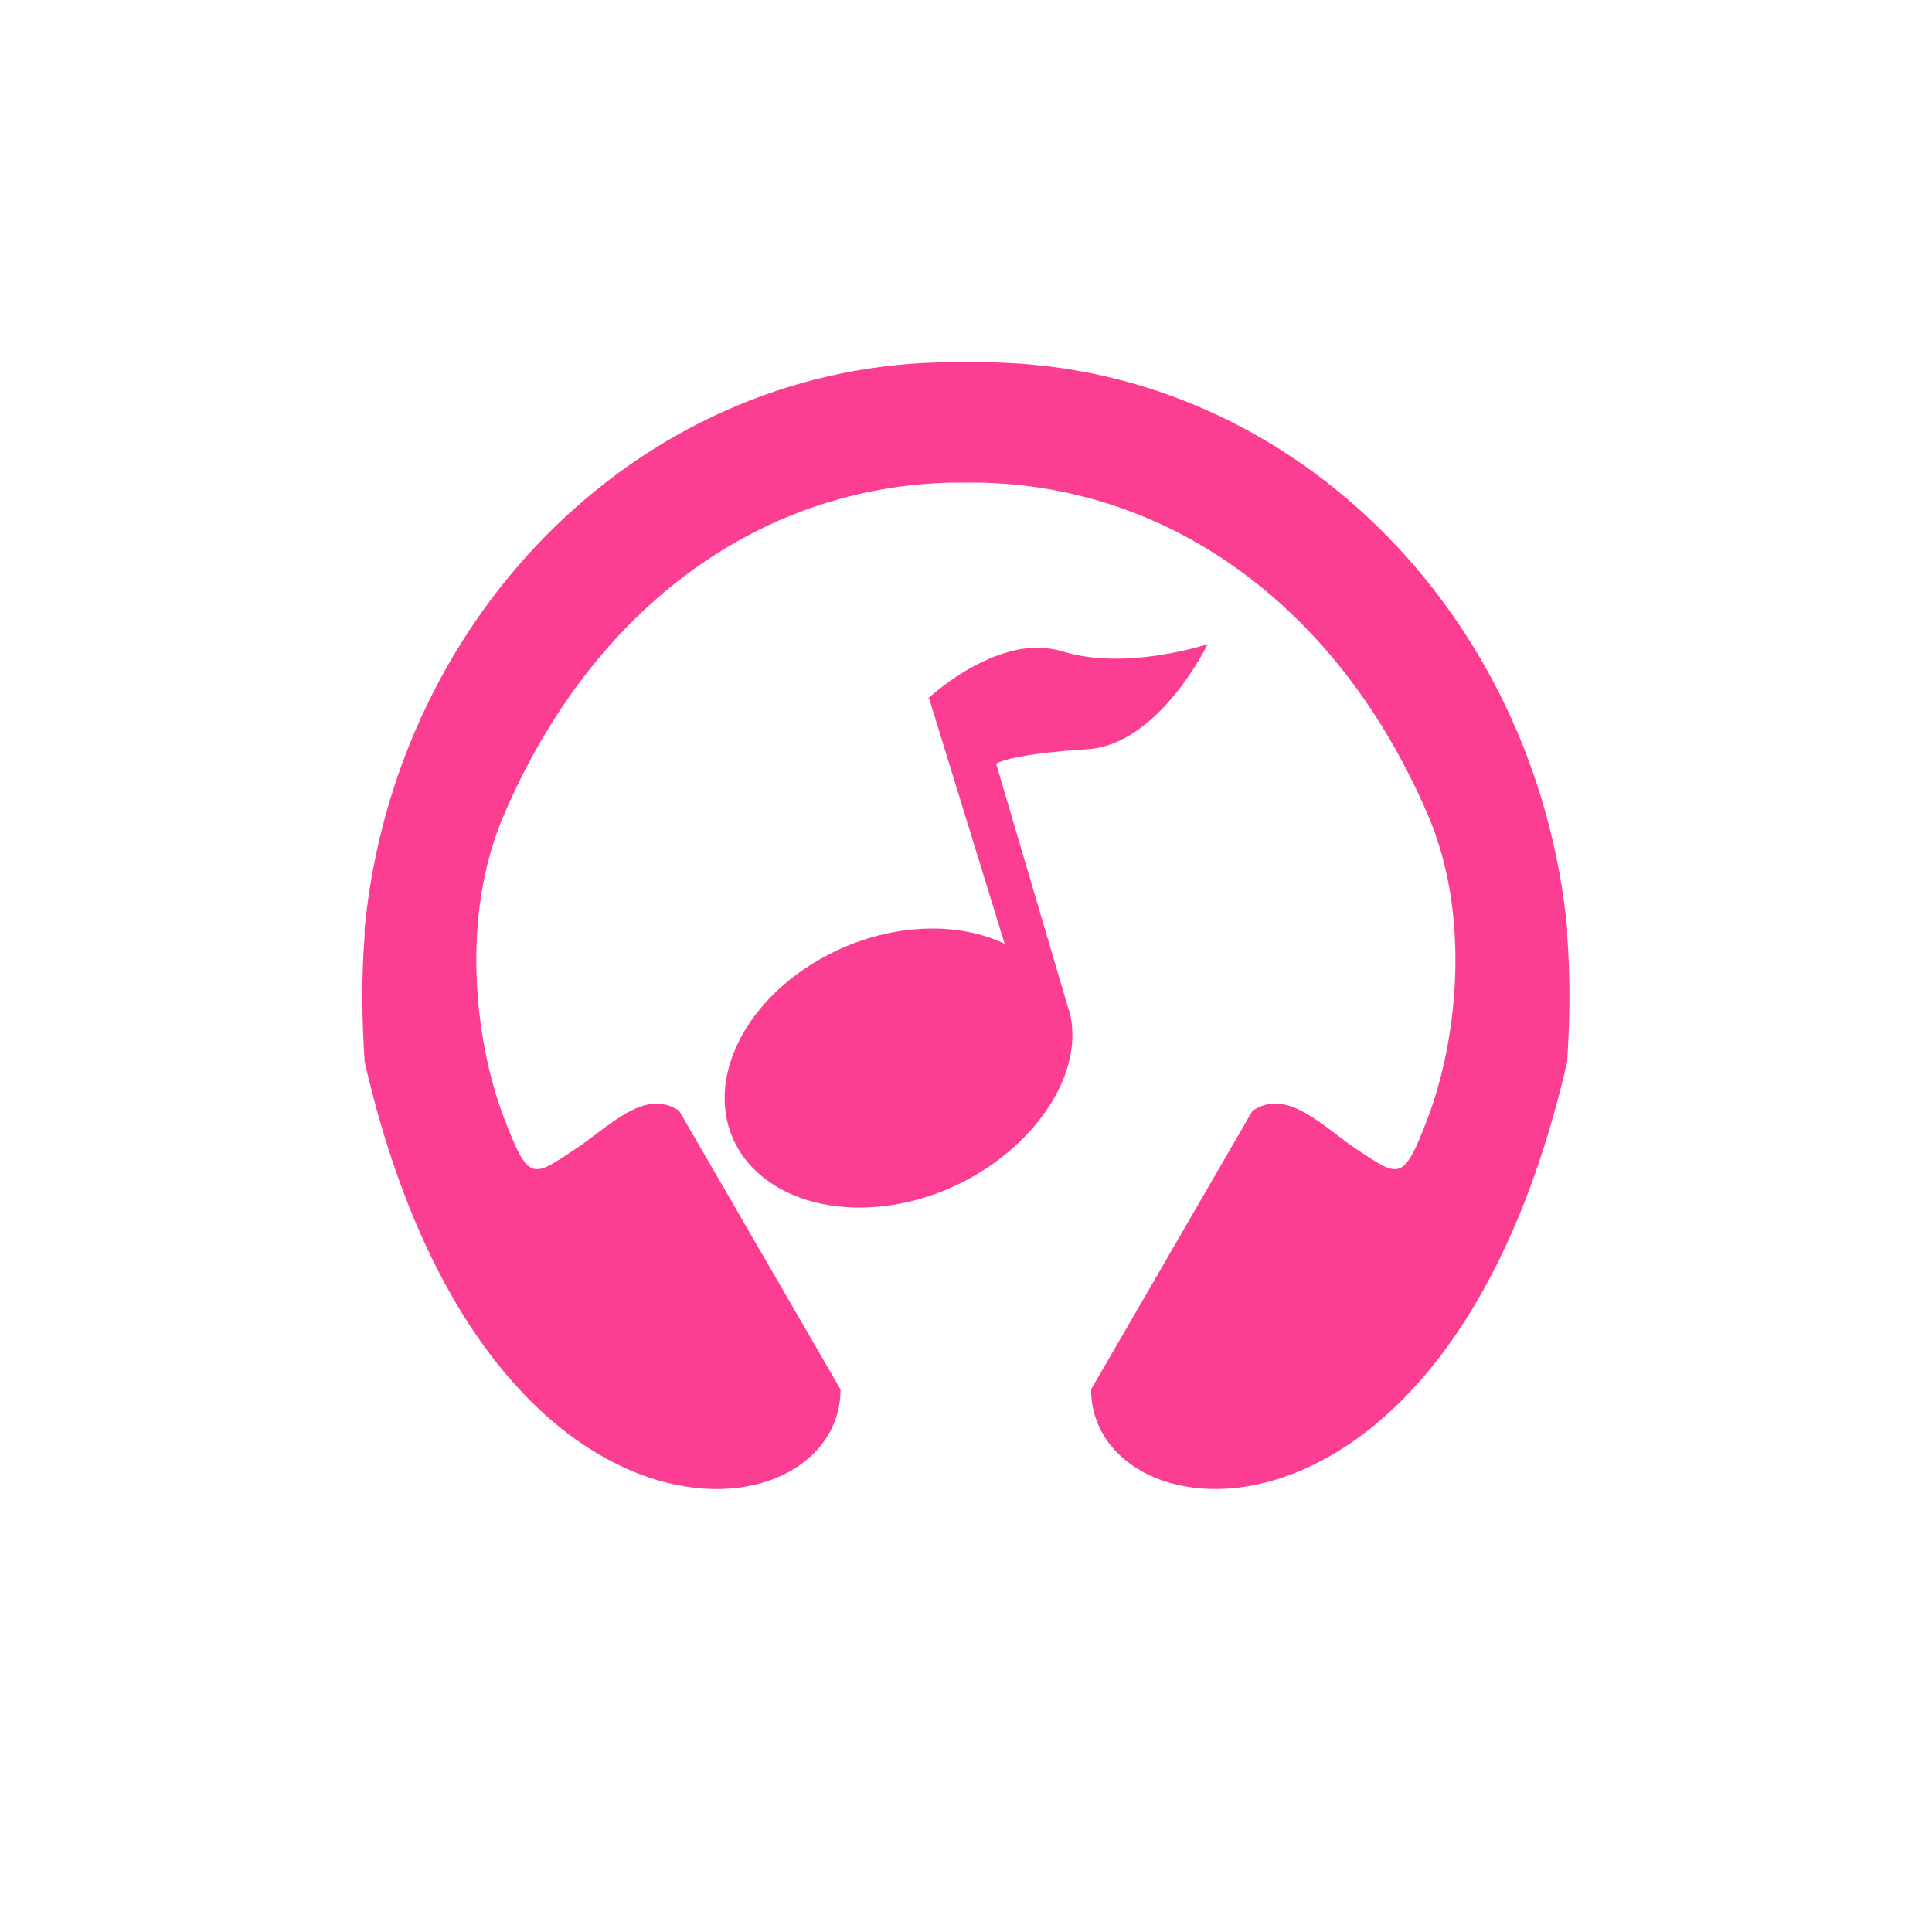 <!-- color: #f8bd5a --><svg xmlns="http://www.w3.org/2000/svg" viewBox="0 0 48 48"><g><path d="m 23.672 9 c -7.582 0 -13.84 6.141 -14.613 14.07 c -0.004 0.02 0 0.047 0 0.07 c 0 0.008 0 0.016 0 0.023 c -0.004 0.027 0 0.047 0 0.074 c -0.086 1.141 -0.066 2.078 0 3.141 c 2.961 12.898 11.824 11.895 11.824 8.141 l -4.01 -6.922 c -0.863 -0.586 -1.762 0.418 -2.594 0.961 c -1.063 0.707 -1.145 0.813 -1.762 -0.797 c -0.719 -1.898 -1.086 -4.98 0 -7.508 c 2.246 -5.25 6.457 -8.176 11.152 -8.262 c 0.234 0 0.465 0 0.699 0 c 4.672 0.102 8.867 3.03 11.11 8.262 c 1.082 2.527 0.719 5.605 0 7.508 c -0.609 1.609 -0.699 1.504 -1.766 0.797 c -0.824 -0.547 -1.723 -1.547 -2.594 -0.961 l -4.01 6.922 c 0 3.75 8.867 4.758 11.828 -8.141 c 0.063 -1.063 0.086 -2 0 -3.141 c -0.004 -0.027 0.004 -0.047 0 -0.074 c 0 -0.004 0 -0.012 0 -0.023 c -0.004 -0.02 0.004 -0.047 0 -0.07 c -0.777 -7.938 -6.992 -14.07 -14.574 -14.07 c -0.699 0 0 0 -0.699 0 m 0.004 0" fill="#fc3e92" stroke="none" fill-rule="nonzero" fill-opacity="1"/><path d="m 25.21 16.16 c -1.168 0.258 -2.148 1.191 -2.148 1.191 l 0.031 0.031 l 1.867 6.066 c -1.332 -0.637 -3.242 -0.477 -4.82 0.523 c -2.035 1.289 -2.746 3.484 -1.566 4.902 c 1.18 1.414 3.785 1.512 5.824 0.223 c 1.605 -1.016 2.504 -2.617 2.18 -3.934 c -0.012 -0.039 -0.023 -0.078 -0.039 -0.117 l -1.789 -6.066 c 0.043 -0.051 0.563 -0.262 2.254 -0.363 c 1.793 -0.105 3 -2.613 3 -2.613 c 0 0 -2.01 0.672 -3.594 0.184 c -0.398 -0.121 -0.813 -0.117 -1.203 -0.031 m 0.004 0.004" fill="#fc3e92" stroke="none" fill-rule="nonzero" fill-opacity="1"/></g></svg>